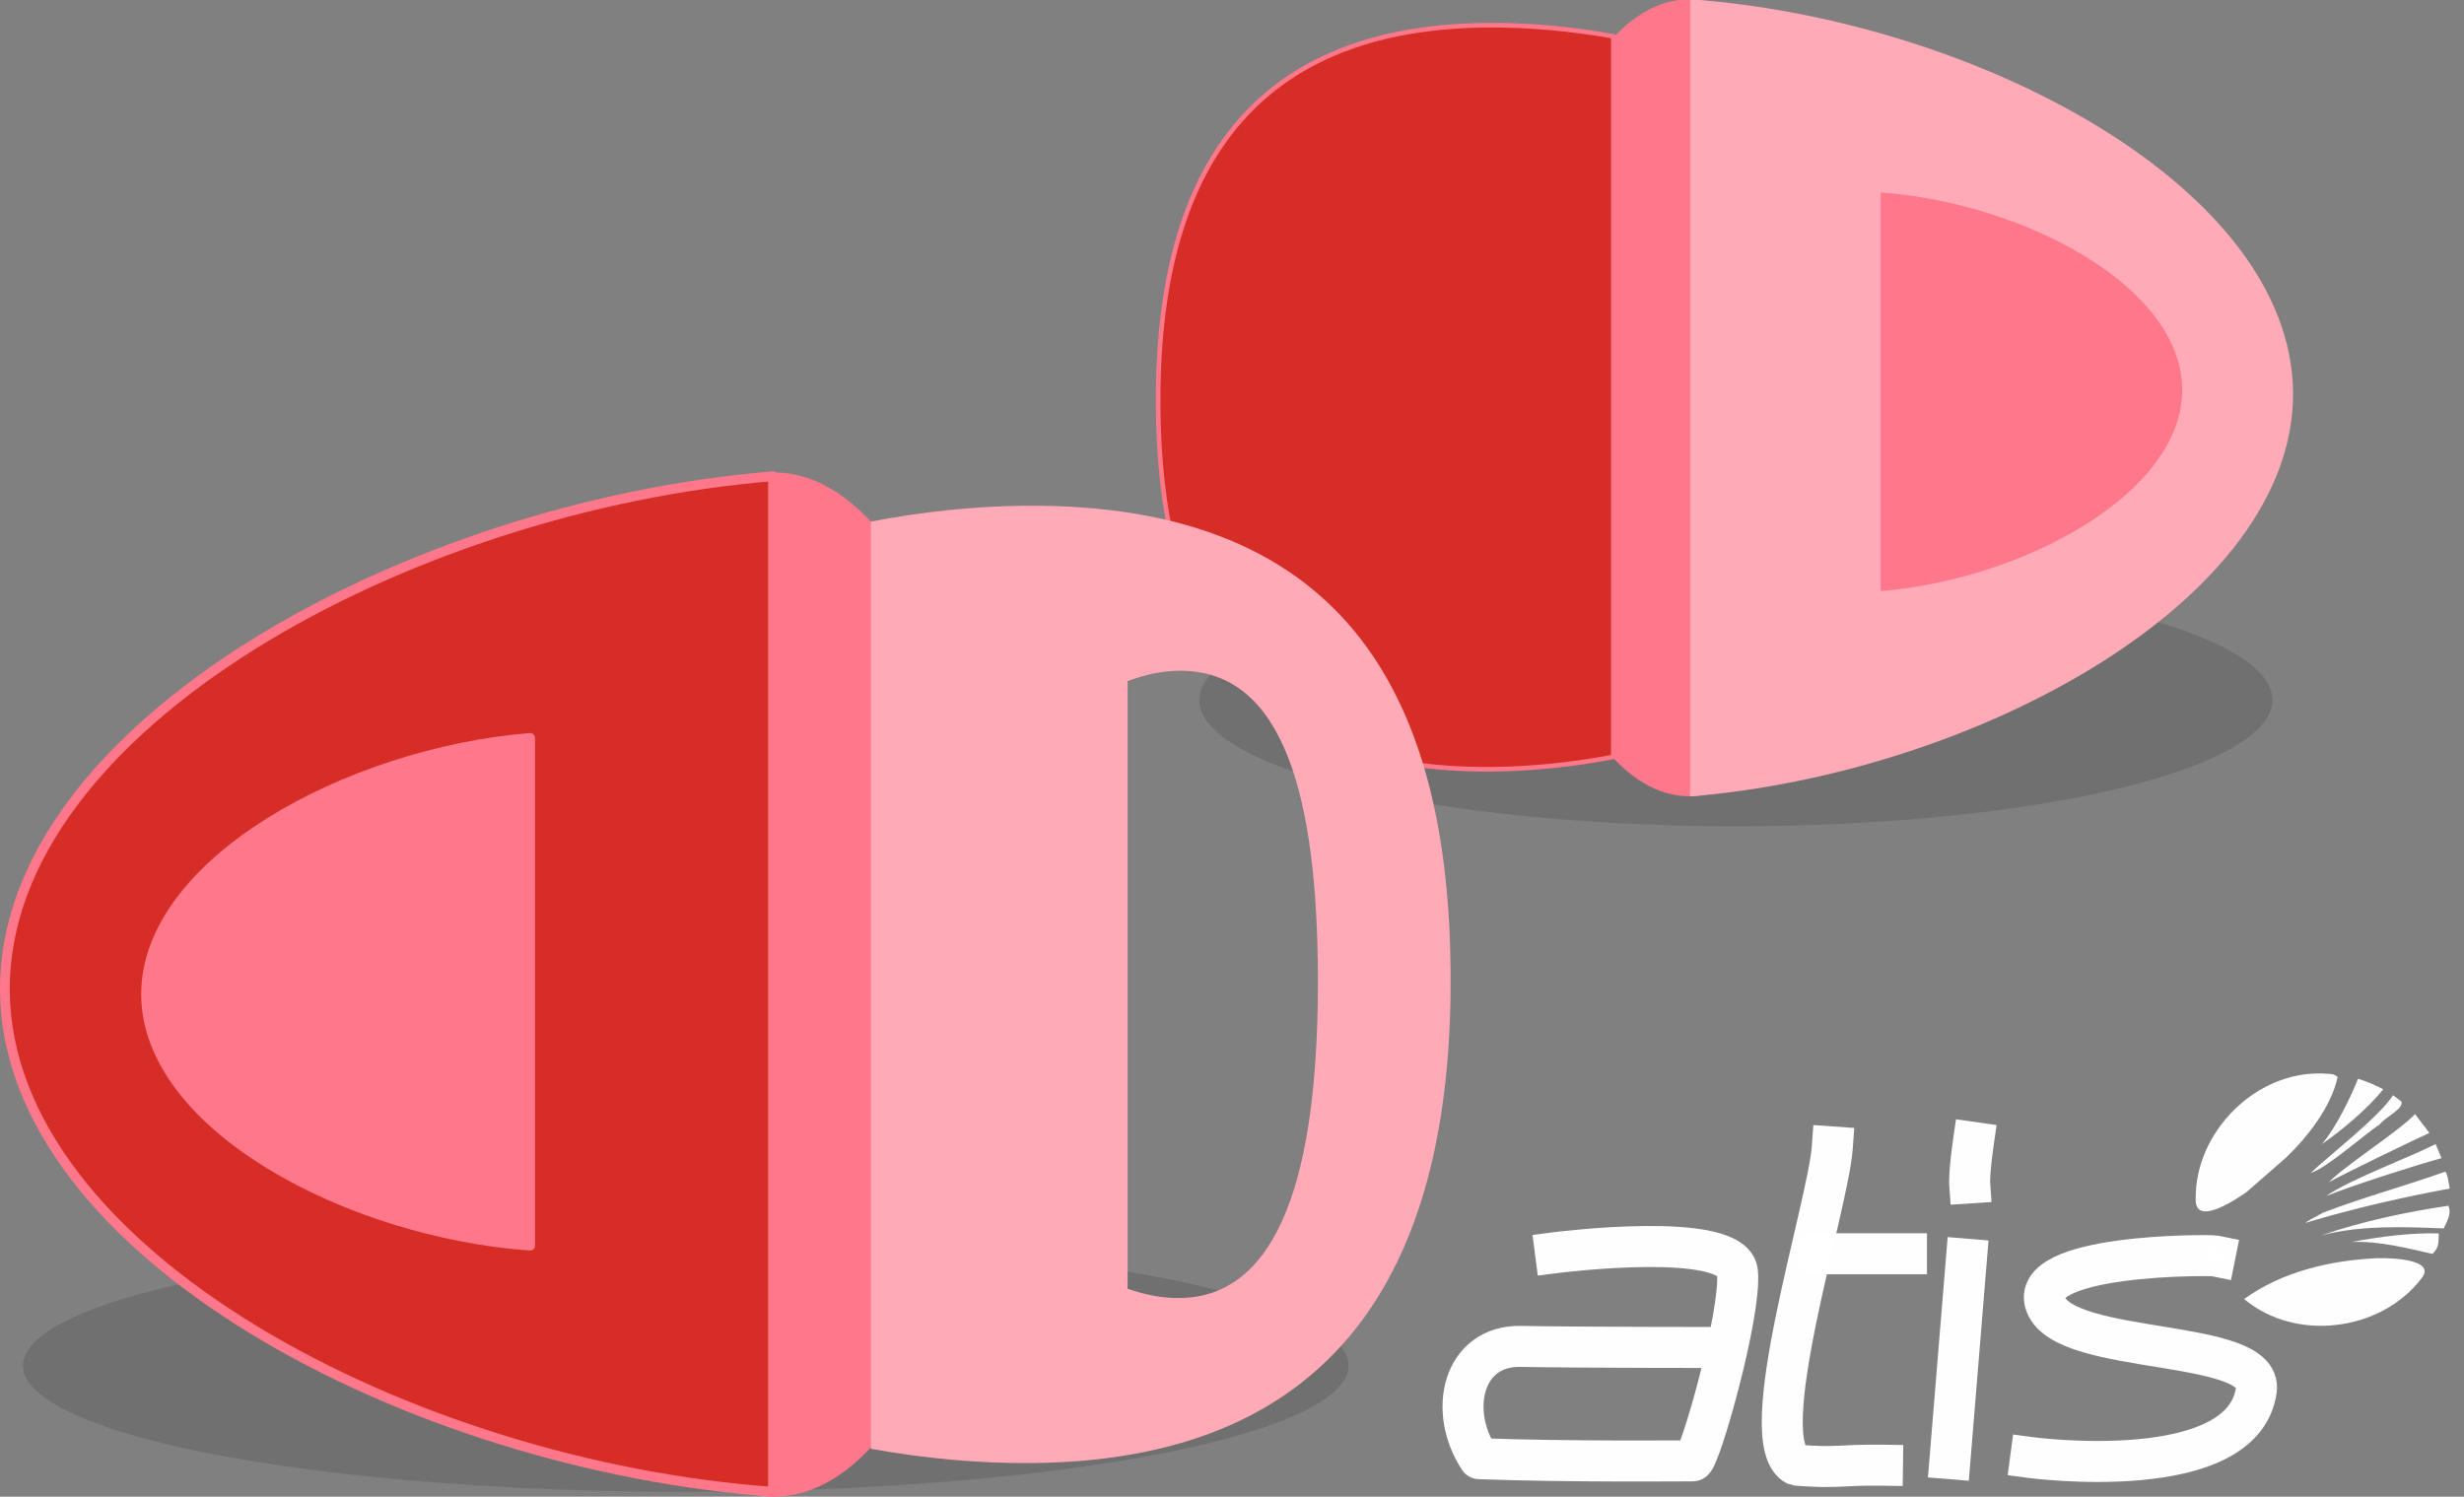 <?xml version="1.0" encoding="UTF-8" standalone="no"?>
<!-- Created with Inkscape (http://www.inkscape.org/) -->

<svg
   width="125.943mm"
   height="76.507mm"
   viewBox="0 0 125.943 76.507"
   version="1.1"
   id="svg5"
   inkscape:version="1.2.1 (9c6d41e4, 2022-07-14)"
   sodipodi:docname="atis.svg"
   xmlns:inkscape="http://www.inkscape.org/namespaces/inkscape"
   xmlns:sodipodi="http://sodipodi.sourceforge.net/DTD/sodipodi-0.dtd"
   xmlns="http://www.w3.org/2000/svg"
   xmlns:svg="http://www.w3.org/2000/svg">
  <rect x="0" y="0" width="125.943" height="76.507" fill="#808080" stroke="none"/>
  <sodipodi:namedview
     id="namedview7"
     pagecolor="#ffffff"
     bordercolor="#000000"
     borderopacity="0.25"
     inkscape:showpageshadow="2"
     inkscape:pageopacity="0"
     inkscape:pagecheckerboard="true"
     inkscape:deskcolor="#d1d1d1"
     inkscape:document-units="mm"
     showgrid="false"
     inkscape:zoom="0.90206372"
     inkscape:cx="26.605659"
     inkscape:cy="124.15974"
     inkscape:window-width="1486"
     inkscape:window-height="826"
     inkscape:window-x="0"
     inkscape:window-y="23"
     inkscape:window-maximized="0"
     inkscape:current-layer="layer1"
     showguides="true"
     inkscape:lockguides="false">
    <sodipodi:guide
       position="-496.83,163.252"
       orientation="1,0"
       id="guide2923"
       inkscape:locked="false" />
    <sodipodi:guide
       position="-293.91,107.493"
       orientation="0,-1"
       id="guide8011"
       inkscape:locked="false" />
    <sodipodi:guide
       position="-33.89,212.598"
       orientation="0,-1"
       id="guide11504"
       inkscape:locked="false" />
    <sodipodi:guide
       position="-57.486,203.019"
       orientation="-0.001,-1"
       id="guide13038"
       inkscape:locked="false" />
    <sodipodi:guide
       position="-67.776,247.078"
       orientation="0,-1"
       id="guide13636"
       inkscape:locked="false" />
    <sodipodi:guide
       position="64.682,258.865"
       orientation="0,-1"
       id="guide13711"
       inkscape:locked="false" />
  </sodipodi:namedview>
  <defs
     id="defs2">
    <inkscape:perspective
       sodipodi:type="inkscape:persp3d"
       inkscape:vp_x="0 : -32.856824 : 1"
       inkscape:vp_y="0 : 1000.0001 : 0"
       inkscape:vp_z="263.88634 : -32.856824 : 1"
       inkscape:persp3d-origin="131.94317 : -69.311335 : 1"
       id="perspective9050" />
  </defs>
  <g
     inkscape:label="Ebene 1"
     inkscape:groupmode="layer"
     id="layer1"
     transform="translate(-491.491,-181.295)">
    <g
       id="g2598">
      <ellipse
         style="opacity:0.2;fill:#333333;stroke-width:4"
         id="path2590"
         cx="526.541"
         cy="251.102"
         rx="33.877"
         ry="6.453" />
      <ellipse
         style="opacity:0.2;fill:#333333;stroke-width:4"
         id="path2594"
         cx="580.217"
         cy="217.079"
         rx="27.424"
         ry="6.453" />
    </g>
    <g
       id="g9971"
       style="stroke-width:0.1;stroke-dasharray:none"
       transform="matrix(-0.785,0,0,0.785,662.095,80.241)">
      <g
         id="g4193-2"
         style="stroke-width:0.1;stroke-dasharray:none" />
      <ellipse
         style="fill:#ff778a;fill-opacity:1;stroke:#ffaab6;stroke-width:0;stroke-dasharray:none"
         id="path22715"
         cx="-89.907"
         cy="154.175"
         transform="scale(-1,1)"
         rx="15.589"
         ry="16.37" />
      <g
         id="g22570">
        <ellipse
           style="fill:#ff778a;fill-opacity:1;stroke:#4c45b8;stroke-width:0;stroke-linecap:round;stroke-linejoin:round;stroke-dasharray:none;stroke-opacity:1"
           id="path4085-0"
           cx="107.364"
           cy="-154.635"
           rx="11.523"
           ry="25.945"
           transform="matrix(1,0,0,-1,-6.2499993e-7,-1.2083333e-6)" />
        <path
           id="path2744-6-3-4-3"
           style="fill:#d62d26;fill-opacity:1;stroke:#ff778a;stroke-width:0.3;stroke-linecap:round;stroke-linejoin:round;stroke-dasharray:none;stroke-opacity:1"
           d="m 120.537,130.373 c -2.688,-0.025 -5.471,0.228 -8.252,0.722 v 46.926 c 2.647,0.5 5.297,0.778 7.864,0.802 16.825,0.156 21.665,-10.207 21.772,-23.586 0.107,-13.379 -4.559,-24.707 -21.384,-24.863 z" />
        <path
           id="path2744-6-3-8"
           style="fill:#ffaab6;fill-opacity:1;stroke-width:0.1;stroke-linecap:round;stroke-linejoin:round;stroke-dasharray:none"
           d="m 107.285,128.683 v 51.912 c -18.65,-1.52 -39.376,-12.809 -39.26,-26.313 0.116,-13.396 20.701,-24.257 39.26,-25.599 z m -12.413,12.581 c -9.279,0.671 -19.572,6.102 -19.63,12.8 -0.058,6.752 10.305,12.396 19.63,13.156 z" />
      </g>
    </g>
    <g
       id="g9921"
       style="stroke-width:0.1;stroke-dasharray:none"
       transform="matrix(1,0,0,-1,423.716,386.235)">
      <ellipse
         style="fill:#ff778a;fill-opacity:1;stroke:none;stroke-width:0;stroke-linecap:round;stroke-linejoin:round;stroke-dasharray:none;stroke-opacity:1"
         id="path4085-0-3"
         cx="107.364"
         cy="-154.613"
         rx="11.523"
         ry="26.174"
         transform="scale(1,-1)" />
      <path
         id="path2744-6-3-4-3-6"
         style="fill:#ffaab6;fill-opacity:1;stroke:none;stroke-width:0.101;stroke-linecap:round;stroke-linejoin:round;stroke-dasharray:none"
         d="m 120.149,179.088 c -2.566,-0.024 -5.216,-0.305 -7.864,-0.81 v -47.397 c 2.78,-0.499 5.564,-0.754 8.252,-0.729 16.825,0.158 21.491,11.599 21.384,25.112 -0.107,13.513 -4.947,23.981 -21.772,23.823 z m 7.843,-8.435 c 5.522,0.103 7.11,-6.755 7.145,-15.61 0.035,-8.854 -1.496,-16.352 -7.018,-16.455 -0.882,-0.017 -1.796,0.15 -2.708,0.477 v 31.057 c 0.869,0.331 1.738,0.515 2.581,0.53 z" />
      <ellipse
         style="fill:#ff778a;fill-opacity:1;stroke:none;stroke-width:0;stroke-dasharray:none"
         id="path24370"
         cx="88.944"
         cy="-154.838"
         transform="scale(1,-1)"
         rx="14.778"
         ry="14.58" />
      <path
         id="path2744-6-3-8-2"
         style="fill:#d62d26;fill-opacity:1;stroke:#ff778a;stroke-width:0.5;stroke-linecap:round;stroke-linejoin:round;stroke-dasharray:none;stroke-opacity:1"
         d="m 107.285,128.683 v 51.912 c -18.65,-1.52 -39.376,-12.809 -39.26,-26.313 0.116,-13.396 20.701,-24.257 39.26,-25.599 z m -12.413,12.581 c -9.279,0.671 -19.572,6.102 -19.63,12.8 -0.058,6.752 10.305,12.396 19.63,13.156 z" />
    </g>
    <g
       id="g10989"
       transform="matrix(0.7,0,0,0.7,562.529,203.322)">
      <path
         style="opacity:0.99;fill:none;stroke:#ffffff;stroke-width:2.994;stroke-linecap:square;stroke-linejoin:round;stroke-dasharray:none;stroke-opacity:1;paint-order:fill markers stroke"
         d="m 12.097,60.009 c 0,0 13.023,-1.675 13.291,1.433 0.268,3.108 -2.786,13.769 -3.263,13.769 -0.478,0 -9.471,0.08 -15.599,-0.159 C 4.218,71.55 5.332,66.774 9.551,66.854 13.769,66.934 24.274,66.934 24.274,66.934"
         id="path3810"
         sodipodi:nodetypes="czscsc" />
      <path
         style="opacity:0.99;fill:none;stroke:#ffffff;stroke-width:2.994;stroke-linecap:square;stroke-linejoin:bevel;stroke-dasharray:none;stroke-opacity:1;paint-order:fill markers stroke"
         d="m 32.313,52.289 c -0.31,4.377 -5.916,21.611 -2.626,23.24 3.123,0.238 3.14,-0.043 6.287,2e-6"
         id="path3812"
         sodipodi:nodetypes="ccc" />
      <path
         style="opacity:0.99;fill:none;stroke:#ffffff;stroke-width:2.994;stroke-linecap:square;stroke-linejoin:bevel;stroke-dasharray:none;stroke-opacity:1;paint-order:fill markers stroke"
         d="m 31.459,60.089 h 6.266"
         id="path3816"
         sodipodi:nodetypes="cc" />
      <path
         style="opacity:0.99;fill:none;stroke:#ffffff;stroke-width:2.994;stroke-linecap:square;stroke-linejoin:bevel;stroke-dasharray:none;stroke-opacity:1;paint-order:fill markers stroke"
         d="M 42.102,60.487 40.908,75.052"
         id="path3818"
         sodipodi:nodetypes="cc" />
      <path
         style="opacity:0.99;fill:none;stroke:#ffffff;stroke-width:2.994;stroke-linecap:square;stroke-linejoin:bevel;stroke-dasharray:none;stroke-opacity:1;paint-order:fill markers stroke"
         d="m 60.248,60.248 c -0.398,-0.08 -13.848,-0.159 -12.336,3.581 1.512,3.741 15.882,2.383 15.36,6.208 -0.955,7.004 -16.475,4.934 -16.475,4.934"
         id="path3820"
         sodipodi:nodetypes="cssc" />
      <path
         style="opacity:0.99;fill:none;stroke:#ffffff;stroke-width:2.994;stroke-linecap:square;stroke-linejoin:bevel;stroke-dasharray:none;stroke-opacity:1;paint-order:fill markers stroke"
         d="m 42.611,51.961 c -0.318,2.228 -0.27,2.954 -0.27,2.954"
         id="path3928"
         sodipodi:nodetypes="cc" />
      <path
         id="path3930"
         style="opacity:0.99;fill:#ffffff;fill-opacity:1;stroke:none;stroke-width:3.068;stroke-linecap:square;stroke-linejoin:bevel;stroke-dasharray:none;stroke-opacity:1;paint-order:fill markers stroke"
         d="m 68.087,46.926 c -4.866,-0.165 -9.259,4.257 -9.242,9.091 -0.122,2.134 2.816,0.197 3.714,-0.436 l 2.882,-2.512 c 1.6,-1.543 3.3,-3.716 3.771,-5.893 -0.346,-0.249 -0.316,-0.204 -1.125,-0.251 z m 2.617,0.38 c -0.574,1.417 -1.618,3.576 -2.641,4.77 1.396,-0.948 3.441,-2.671 4.475,-4.004 -0.592,-0.308 -1.199,-0.562 -1.835,-0.766 z m 2.552,1.205 c -0.97,1.55 -4.693,4.409 -6.007,5.672 1.101,-0.288 4.105,-2.965 5.039,-3.544 0.403,-0.541 1.752,-1.12 1.58,-1.663 z m 1.602,1.376 c -1.004,1.133 -5.254,3.86 -6.281,4.973 1.314,-0.724 5.968,-2.97 7.332,-3.597 z m 1.504,2.19 c -1.857,0.962 -6.284,2.591 -7.991,3.799 1.91,-0.778 6.426,-2.215 8.422,-2.771 z m 0.715,2.013 c -2.965,1.057 -6.013,1.877 -8.951,3.005 -0.314,0.201 -1.964,1.01 -0.885,0.621 3.336,-0.979 6.735,-1.759 10.152,-2.39 -0.142,-0.704 -0.13,-0.946 -0.316,-1.236 z m 0.218,2.49 c -3.142,0.471 -6.266,1.133 -9.275,2.164 2.917,-0.748 5.955,-0.622 8.935,-0.506 0.316,-0.663 0.569,-1.129 0.341,-1.659 z m -0.703,2.027 c -1.946,-0.069 -4.266,0.229 -6.365,0.619 2.009,-0.072 3.969,0.435 5.91,0.873 0.436,-0.453 0.448,-0.696 0.455,-1.492 z m -17.108,0.859 0.637,1.329 c 0.256,-0.294 1.597,-0.788 0.518,-0.653 -0.502,-0.018 -0.61,-0.771 -1.155,-0.676 z M 72.073,60.411 c -3.4,0.167 -6.889,0.964 -9.691,2.982 3.735,3.151 9.954,2.378 12.917,-1.467 C 76.502,60.504 73.2,60.38 72.073,60.411 Z"
         sodipodi:nodetypes="scccccsccccccccccccccccccccccccccccccccccscccs" />
    </g>
  </g>
</svg>
